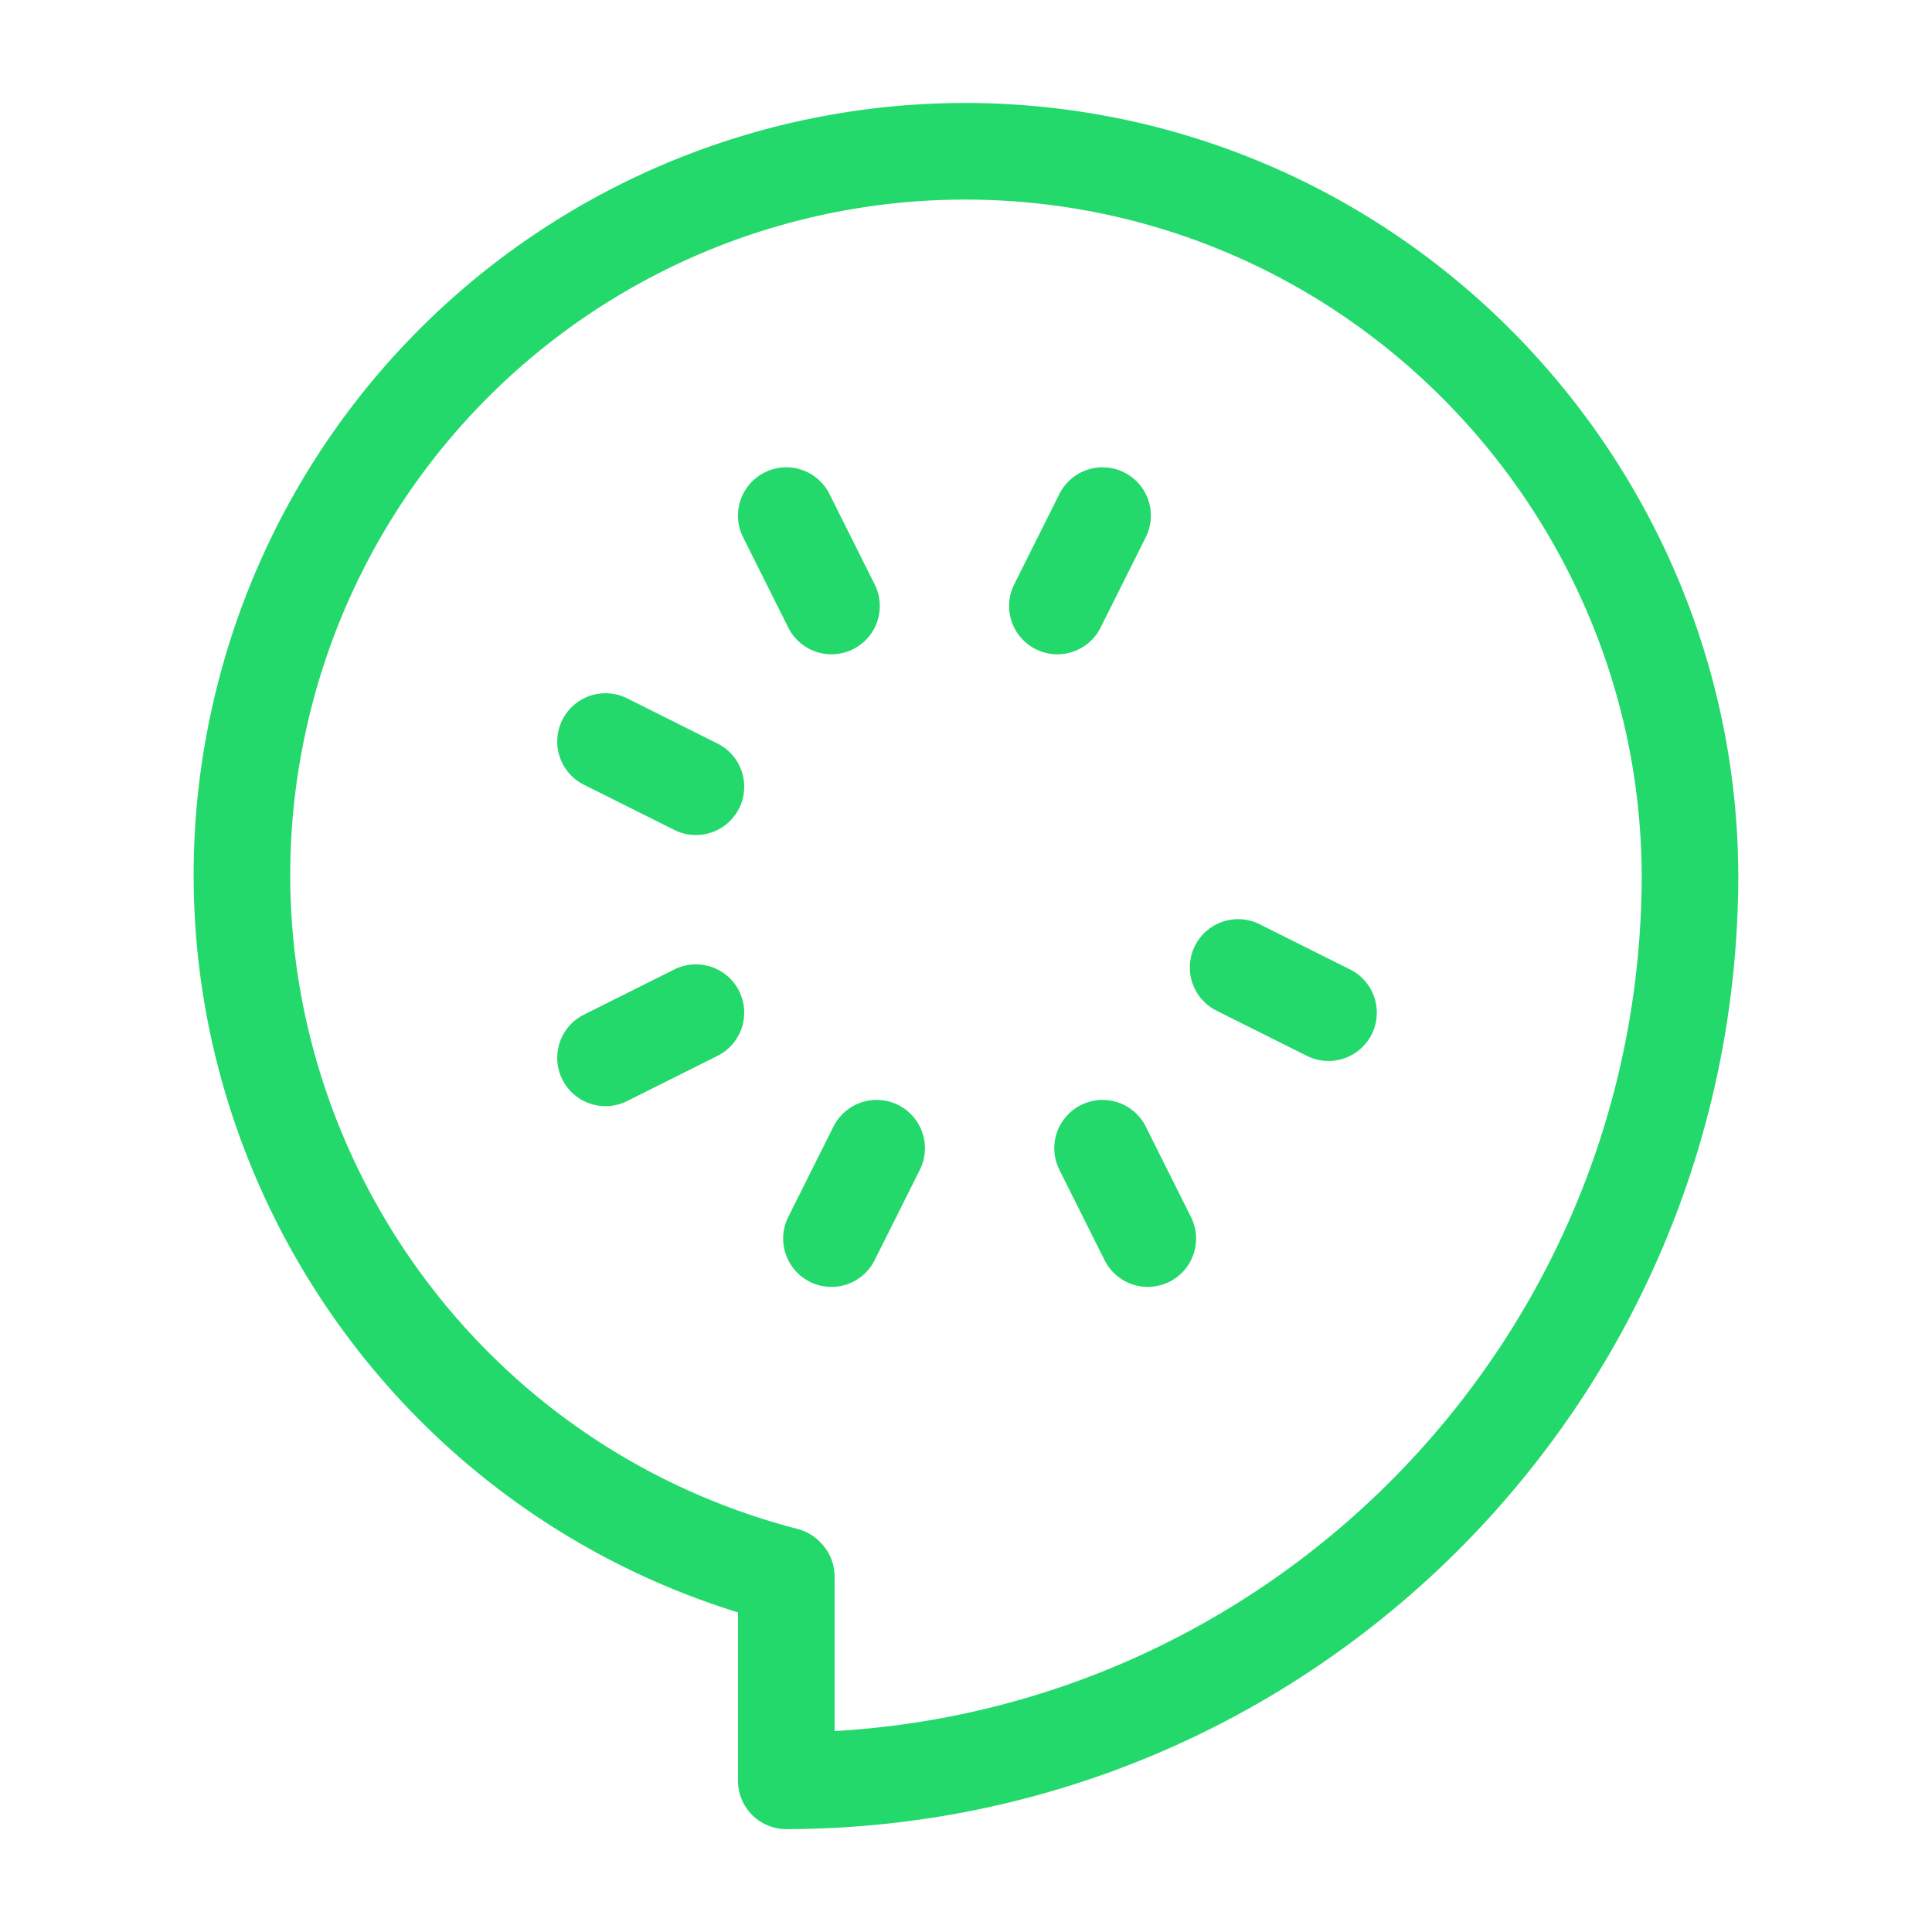 <svg xmlns="http://www.w3.org/2000/svg" width="100" height="100">
    <path fill="none" stroke="#23d96c" stroke-linecap="round" stroke-linejoin="round" stroke-width="5" d="M87.474 45.352c-.047 25.82-20.955 46.776-46.776 46.823V81.603l-.046-.046C20.632 76.364 8.563 55.97 13.709 35.95a37.425 37.425 0 0 1 45.56-26.943C75.78 13.264 87.473 28.326 87.473 45.4ZM43.037 31.366l-2.339-4.678M57.07 59.432l2.339 4.677M36.02 52.415l-4.678 2.339m14.033 4.678-2.339 4.677m11.694-32.743 2.339-4.678m11.694 25.727-4.678-2.339m-28.065-9.355-4.678-2.339"/>
</svg>
